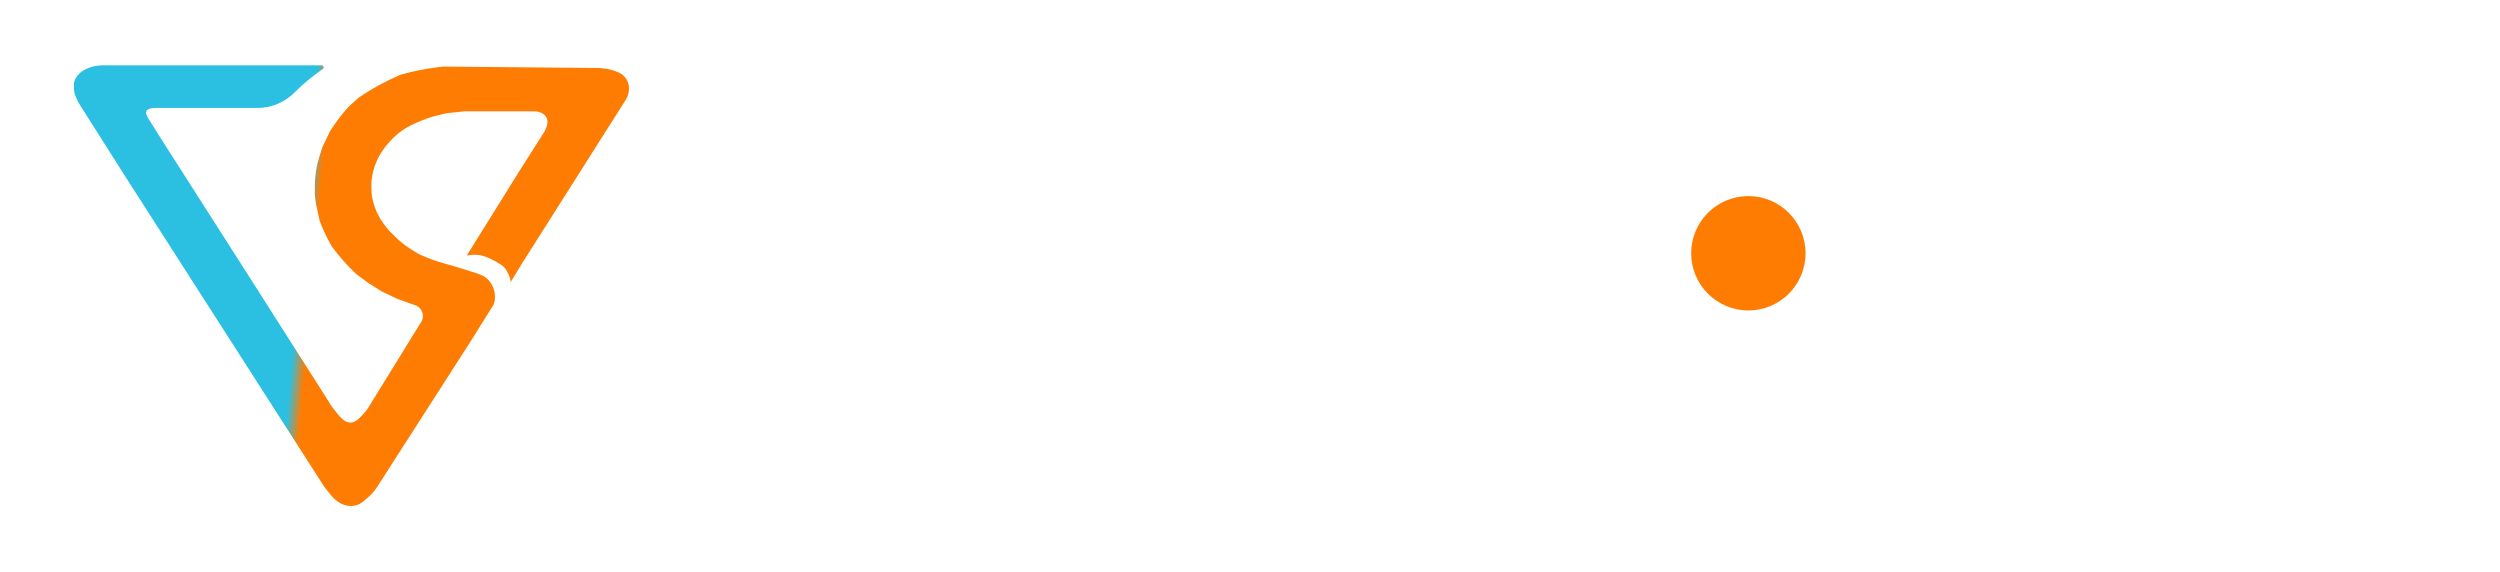 <svg width="153" height="35" viewBox="0 0 153 35" fill="none" xmlns="http://www.w3.org/2000/svg">
<g filter="url(#filter0_d_497_6150)">
<path d="M38.292 2.114L31.883 12.226L31.249 13.272V13.262C31.249 13.19 31.238 13.119 31.216 13.051L31.168 12.903L31.103 12.756L31.021 12.594L31.016 12.582C30.966 12.483 30.898 12.394 30.815 12.319C30.779 12.286 30.741 12.257 30.7 12.23L30.534 12.123L30.29 11.976L30.062 11.858L30.03 11.842C29.867 11.764 29.699 11.7 29.526 11.651C29.386 11.612 29.241 11.592 29.095 11.592H29.087H28.908L28.68 11.622L28.567 11.637L28.648 11.504L30.209 9L30.989 7.748L31.769 6.496L33.284 4.111C33.347 4.012 33.398 3.906 33.437 3.796L33.47 3.703C33.485 3.66 33.495 3.616 33.501 3.571C33.506 3.527 33.507 3.484 33.503 3.441L33.496 3.357C33.494 3.329 33.488 3.3 33.48 3.273C33.467 3.232 33.447 3.193 33.422 3.159L33.395 3.122C33.331 3.035 33.247 2.966 33.15 2.918L33.086 2.887C32.989 2.848 32.887 2.824 32.783 2.815L32.761 2.813H29.64H28.436L27.315 2.931L26.826 3.048C26.373 3.156 25.931 3.309 25.506 3.504L25.243 3.624C25.01 3.732 24.787 3.861 24.578 4.01C24.333 4.184 24.108 4.384 23.907 4.608L23.64 4.905L23.46 5.153C23.288 5.389 23.144 5.645 23.03 5.915C22.896 6.232 22.805 6.566 22.759 6.907L22.73 7.129V7.558C22.73 7.743 22.747 7.928 22.78 8.11C22.812 8.281 22.858 8.449 22.918 8.611L23.039 8.941L23.267 9.383L23.51 9.736L23.803 10.105L24.34 10.635C24.642 10.909 24.971 11.153 25.322 11.363L25.656 11.563C26.176 11.798 26.713 11.993 27.262 12.145L27.77 12.285L29.136 12.712L29.46 12.838C29.547 12.872 29.629 12.916 29.705 12.969C29.823 13.052 29.924 13.157 30.003 13.277L30.068 13.377C30.15 13.502 30.209 13.641 30.241 13.787L30.247 13.808C30.275 13.912 30.29 14.018 30.29 14.126V14.237C30.29 14.387 30.256 14.535 30.192 14.671L28.762 16.954L23.079 25.805C22.934 26.031 22.757 26.235 22.555 26.411L22.249 26.677C22.106 26.802 21.934 26.891 21.75 26.935C21.571 26.978 21.385 26.978 21.206 26.937L21.171 26.928C20.998 26.888 20.835 26.814 20.691 26.709L20.619 26.657C20.488 26.562 20.37 26.45 20.27 26.323L19.836 25.777L7.594 6.687L4.814 2.298L4.72 2.107C4.653 1.969 4.597 1.826 4.554 1.679C4.532 1.562 4.521 1.442 4.521 1.323V1.296V1.105C4.532 1.027 4.554 0.95 4.587 0.879L4.619 0.81L4.663 0.741C4.72 0.65 4.788 0.566 4.866 0.492C4.961 0.4 5.069 0.323 5.187 0.263L5.252 0.231C5.361 0.175 5.475 0.131 5.593 0.099L5.646 0.084C5.849 0.028 6.059 0 6.27 0H19.681C19.812 0 19.855 0.176 19.739 0.236C19.198 0.608 18.687 1.024 18.213 1.478L18.064 1.62C17.462 2.251 16.628 2.607 15.756 2.607L12.374 2.607H9.449C9.394 2.607 9.339 2.612 9.285 2.622L9.159 2.656C9.135 2.663 9.111 2.672 9.089 2.684L9.04 2.711C8.989 2.739 8.953 2.787 8.94 2.844C8.932 2.882 8.934 2.921 8.948 2.957L8.999 3.097C9.016 3.144 9.038 3.188 9.064 3.23L9.886 4.537L15.495 13.316L18.373 17.838L19.836 20.136L20.291 20.858L20.666 21.343C20.72 21.412 20.778 21.477 20.842 21.538L20.965 21.655C21.025 21.712 21.094 21.759 21.17 21.793L21.199 21.806C21.276 21.841 21.359 21.859 21.443 21.859C21.551 21.859 21.657 21.83 21.749 21.774L21.809 21.738C21.87 21.701 21.926 21.657 21.976 21.606L22.17 21.407C22.326 21.247 22.464 21.071 22.581 20.881L25.779 15.698C26.019 15.309 25.821 14.797 25.38 14.671L24.34 14.303L23.38 13.846L22.535 13.316L21.803 12.771L21.773 12.742C21.242 12.242 20.756 11.694 20.324 11.106L20.233 10.947C19.969 10.485 19.744 10.001 19.56 9.501L19.332 8.455L19.267 7.925V7.424V7.415C19.267 7.097 19.292 6.78 19.34 6.466C19.389 6.153 19.462 5.843 19.558 5.541L19.722 5.023L20.194 4.036L20.296 3.879C20.607 3.405 20.953 2.955 21.332 2.534L21.95 1.974C22.728 1.445 23.555 0.99 24.419 0.617L24.551 0.56C25.298 0.354 26.059 0.203 26.828 0.109L27.12 0.074L36.728 0.162L37.173 0.223C37.309 0.241 37.443 0.275 37.572 0.322L37.795 0.405C37.99 0.477 38.159 0.604 38.283 0.77C38.463 1.012 38.533 1.317 38.476 1.612L38.463 1.684C38.434 1.836 38.376 1.982 38.292 2.114Z" fill="url(#paint0_linear_497_6150)"/>
</g>
<g filter="url(#filter1_d_497_6150)">
<path d="M88.68 21V7H94.4C96.053 7 97.36 7.447 98.32 8.34C99.28 9.233 99.76 10.413 99.76 11.88C99.76 13.44 99.227 14.653 98.16 15.52C97.093 16.373 95.74 16.8 94.1 16.8H91.76V21H88.68ZM91.76 14.06H94.2C94.96 14.06 95.553 13.86 95.98 13.46C96.42 13.06 96.64 12.54 96.64 11.9C96.64 11.22 96.42 10.7 95.98 10.34C95.54 9.967 94.927 9.78 94.14 9.78H91.76V14.06ZM111.022 19.62C109.915 20.7 108.535 21.24 106.882 21.24C105.228 21.24 103.848 20.707 102.742 19.64C101.648 18.56 101.102 17.233 101.102 15.66C101.102 14.1 101.655 12.78 102.762 11.7C103.882 10.62 105.268 10.08 106.922 10.08C108.575 10.08 109.948 10.62 111.042 11.7C112.148 12.767 112.702 14.087 112.702 15.66C112.702 17.22 112.142 18.54 111.022 19.62ZM106.922 18.62C107.762 18.62 108.435 18.34 108.942 17.78C109.448 17.207 109.702 16.5 109.702 15.66C109.702 14.847 109.435 14.153 108.902 13.58C108.382 12.993 107.708 12.7 106.882 12.7C106.042 12.7 105.368 12.987 104.862 13.56C104.355 14.12 104.102 14.82 104.102 15.66C104.102 16.473 104.362 17.173 104.882 17.76C105.415 18.333 106.095 18.62 106.922 18.62ZM115.043 21V6.4H118.083V21H115.043ZM120.998 9.1V6.4H124.198V9.1H120.998ZM121.078 21V10.28H124.118V21H121.078ZM132.033 21.24C130.433 21.24 129.1 20.7 128.033 19.62C126.98 18.54 126.453 17.22 126.453 15.66C126.453 14.113 126.987 12.8 128.053 11.72C129.12 10.627 130.46 10.08 132.073 10.08C133.793 10.08 135.213 10.707 136.333 11.96L134.553 13.76C133.807 13.053 132.973 12.7 132.053 12.7C131.307 12.7 130.687 12.987 130.193 13.56C129.7 14.133 129.453 14.833 129.453 15.66C129.453 16.5 129.7 17.207 130.193 17.78C130.7 18.34 131.36 18.62 132.173 18.62C133.013 18.62 133.833 18.24 134.633 17.48L136.413 19.28C135.827 19.92 135.2 20.407 134.533 20.74C133.867 21.073 133.033 21.24 132.033 21.24ZM140.861 24.26C139.901 24.26 139.001 24.013 138.161 23.52L139.181 21.32C139.648 21.6 140.081 21.74 140.481 21.74C140.961 21.74 141.315 21.507 141.541 21.04L137.341 10.28H140.561L143.001 17.58L145.341 10.28H148.501L144.381 21.26C143.968 22.367 143.501 23.14 142.981 23.58C142.461 24.033 141.755 24.26 140.861 24.26Z" fill="white"/>
</g>
<g filter="url(#filter2_d_497_6150)">
<path d="M47.14 21.1L41.48 7H44.88L48.54 16.86L52.2 7H55.52L49.86 21.1H47.14ZM61.034 21.24C59.407 21.24 58.067 20.727 57.014 19.7C55.96 18.66 55.434 17.313 55.434 15.66C55.434 14.1 55.934 12.78 56.934 11.7C57.934 10.62 59.2 10.08 60.734 10.08C62.427 10.08 63.72 10.64 64.614 11.76C65.507 12.88 65.954 14.26 65.954 15.9C65.954 16.06 65.94 16.327 65.914 16.7H58.454C58.6 17.38 58.9 17.9 59.354 18.26C59.807 18.62 60.38 18.8 61.074 18.8C62.02 18.8 62.887 18.433 63.674 17.7L65.414 19.24C64.334 20.573 62.874 21.24 61.034 21.24ZM58.414 14.8H62.994C62.9 14.107 62.654 13.553 62.254 13.14C61.867 12.727 61.36 12.52 60.734 12.52C60.12 12.52 59.607 12.727 59.194 13.14C58.794 13.54 58.534 14.093 58.414 14.8ZM68.219 21V10.28H71.259V11.8C72.153 10.653 73.199 10.08 74.399 10.08C75.546 10.08 76.439 10.433 77.079 11.14C77.719 11.847 78.039 12.82 78.039 14.06V21H74.999V15.02C74.999 14.313 74.839 13.773 74.519 13.4C74.199 13.027 73.746 12.84 73.159 12.84C72.573 12.84 72.106 13.027 71.759 13.4C71.426 13.773 71.259 14.313 71.259 15.02V21H68.219ZM85.08 21.2C83.747 21.2 82.6 20.7 81.64 19.7C80.68 18.7 80.2 17.34 80.2 15.62C80.2 13.913 80.674 12.567 81.62 11.58C82.58 10.58 83.734 10.08 85.08 10.08C86.414 10.08 87.527 10.613 88.42 11.68V6.4H91.46V21H88.42V19.46C87.567 20.62 86.454 21.2 85.08 21.2ZM84 17.8C84.507 18.347 85.127 18.62 85.86 18.62C86.594 18.62 87.207 18.347 87.7 17.8C88.207 17.24 88.46 16.513 88.46 15.62C88.46 14.753 88.207 14.047 87.7 13.5C87.207 12.94 86.594 12.66 85.86 12.66C85.127 12.66 84.507 12.94 84 13.5C83.494 14.047 83.24 14.767 83.24 15.66C83.24 16.527 83.494 17.24 84 17.8Z" fill="white"/>
</g>
<circle cx="107" cy="15.5" r="3.5" transform="rotate(180 107 15.5)" fill="#FF7C03"/>
<defs>
<filter id="filter0_d_497_6150" x="0.521" y="0" width="41.974" height="34.968" filterUnits="userSpaceOnUse" color-interpolation-filters="sRGB">
<feFlood flood-opacity="0" result="BackgroundImageFix"/>
<feColorMatrix in="SourceAlpha" type="matrix" values="0 0 0 0 0 0 0 0 0 0 0 0 0 0 0 0 0 0 127 0" result="hardAlpha"/>
<feOffset dy="4"/>
<feGaussianBlur stdDeviation="2"/>
<feComposite in2="hardAlpha" operator="out"/>
<feColorMatrix type="matrix" values="0 0 0 0 0 0 0 0 0 0 0 0 0 0 0 0 0 0 0.25 0"/>
<feBlend mode="normal" in2="BackgroundImageFix" result="effect1_dropShadow_497_6150"/>
<feBlend mode="normal" in="SourceGraphic" in2="effect1_dropShadow_497_6150" result="shape"/>
</filter>
<filter id="filter1_d_497_6150" x="84.68" y="6.4" width="67.821" height="25.86" filterUnits="userSpaceOnUse" color-interpolation-filters="sRGB">
<feFlood flood-opacity="0" result="BackgroundImageFix"/>
<feColorMatrix in="SourceAlpha" type="matrix" values="0 0 0 0 0 0 0 0 0 0 0 0 0 0 0 0 0 0 127 0" result="hardAlpha"/>
<feOffset dy="4"/>
<feGaussianBlur stdDeviation="2"/>
<feComposite in2="hardAlpha" operator="out"/>
<feColorMatrix type="matrix" values="0 0 0 0 0 0 0 0 0 0 0 0 0 0 0 0 0 0 0.1 0"/>
<feBlend mode="normal" in2="BackgroundImageFix" result="effect1_dropShadow_497_6150"/>
<feBlend mode="normal" in="SourceGraphic" in2="effect1_dropShadow_497_6150" result="shape"/>
</filter>
<filter id="filter2_d_497_6150" x="31.48" y="6.4" width="59.98" height="22.84" filterUnits="userSpaceOnUse" color-interpolation-filters="sRGB">
<feFlood flood-opacity="0" result="BackgroundImageFix"/>
<feColorMatrix in="SourceAlpha" type="matrix" values="0 0 0 0 0 0 0 0 0 0 0 0 0 0 0 0 0 0 127 0" result="hardAlpha"/>
<feOffset dx="-6" dy="4"/>
<feGaussianBlur stdDeviation="2"/>
<feComposite in2="hardAlpha" operator="out"/>
<feColorMatrix type="matrix" values="0 0 0 0 0 0 0 0 0 0 0 0 0 0 0 0 0 0 0.1 0"/>
<feBlend mode="normal" in2="BackgroundImageFix" result="effect1_dropShadow_497_6150"/>
<feBlend mode="normal" in="SourceGraphic" in2="effect1_dropShadow_497_6150" result="shape"/>
</filter>
<linearGradient id="paint0_linear_497_6150" x1="17.227" y1="18.945" x2="22.446" y2="19.399" gradientUnits="userSpaceOnUse">
<stop stop-color="#2BC0E1"/>
<stop offset="0.104" stop-color="#2BC0E1"/>
<stop offset="0.266" stop-color="#FF7C03"/>
<stop offset="0.871" stop-color="#FF7C03"/>
</linearGradient>
</defs>
</svg>
